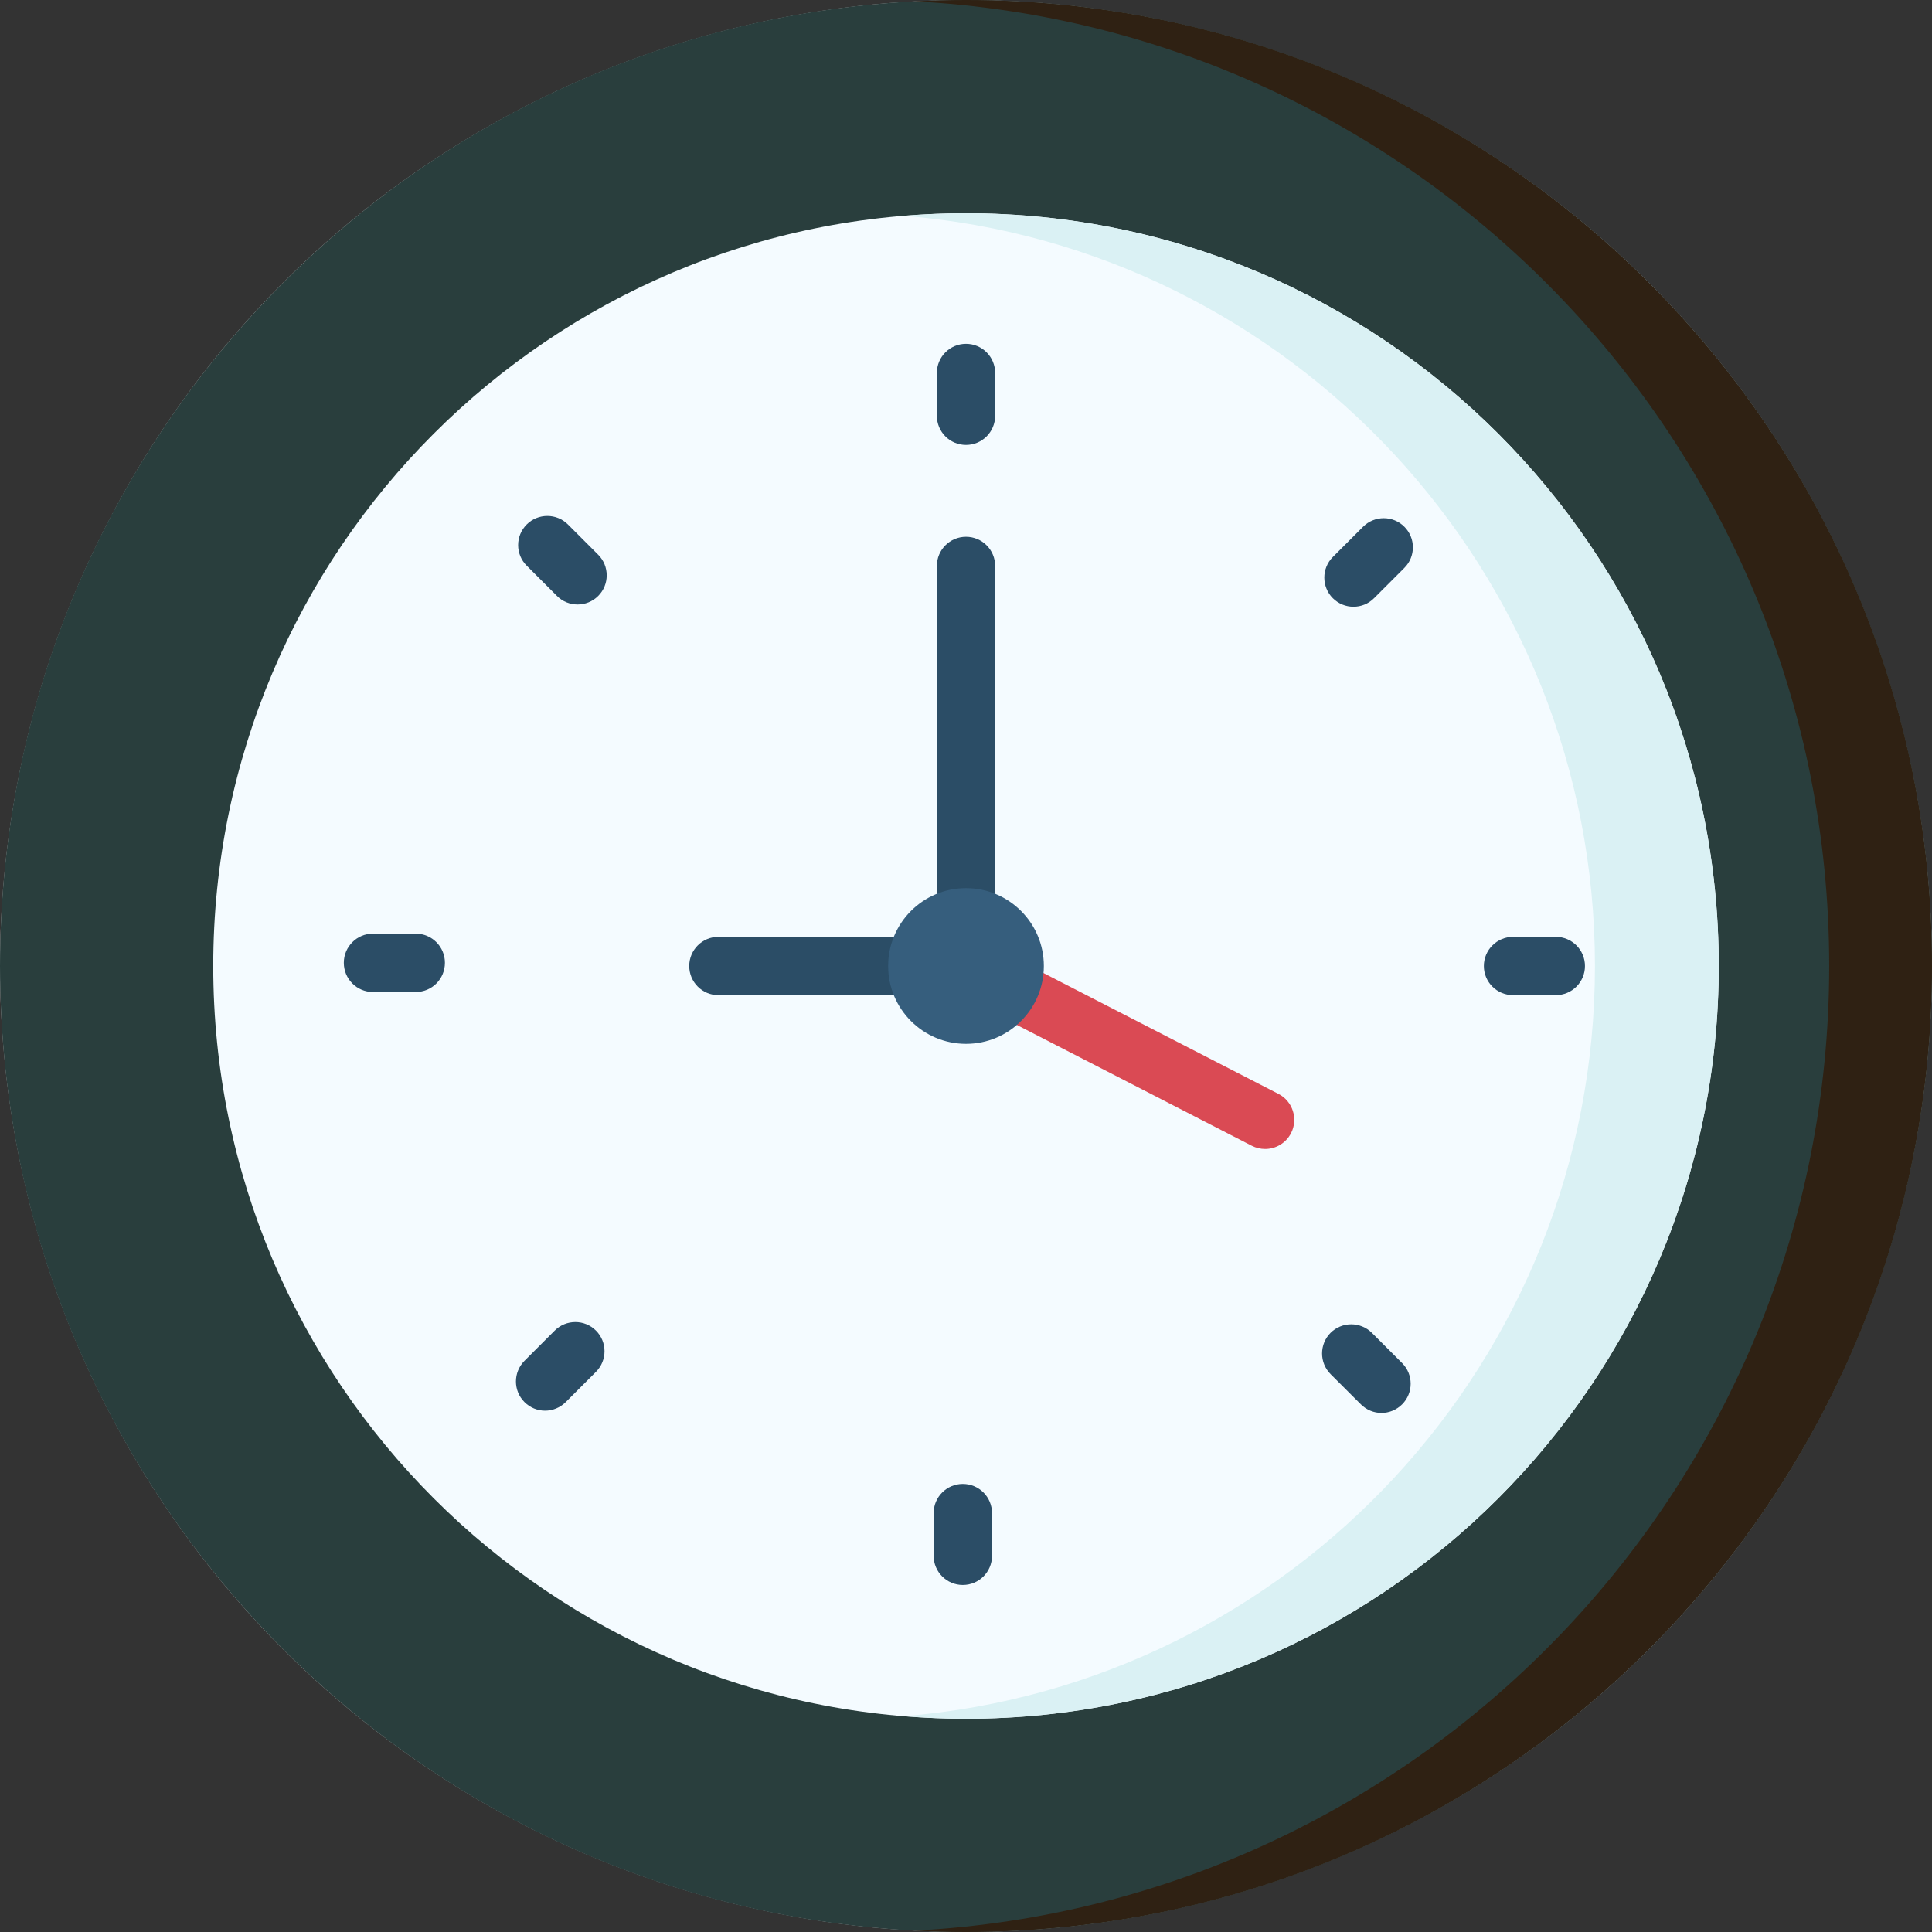 <svg width="24" height="24" viewBox="0 0 24 24" fill="none" xmlns="http://www.w3.org/2000/svg">
<rect x="0" y="0" width="24" height="24" fill="#333333" stroke="none"/>
<circle cx="12" cy="12" r="12" fill="#C7C7C7"/>
<path d="M12 24C18.627 24 24 18.627 24 12C24 5.373 18.627 0 12 0C5.373 0 0 5.373 0 12C0 18.627 5.373 24 12 24Z" fill="#293E3D"/>
<path d="M12 0C11.786 0 11.573 0.006 11.362 0.017C17.692 0.349 22.723 5.587 22.723 12C22.723 18.413 17.692 23.651 11.362 23.983C11.573 23.994 11.786 24 12 24C18.628 24 24 18.627 24 12C24 5.373 18.628 0 12 0Z" fill="#2F2113"/>
<path d="M12 21.351C17.164 21.351 21.351 17.165 21.351 12C21.351 6.836 17.164 2.649 12 2.649C6.835 2.649 2.649 6.836 2.649 12C2.649 17.165 6.835 21.351 12 21.351Z" fill="#F4FBFF"/>
<path d="M12 2.649C11.741 2.649 11.485 2.66 11.231 2.681C16.036 3.072 19.813 7.095 19.813 12C19.813 16.905 16.036 20.928 11.231 21.319C11.485 21.34 11.741 21.351 12 21.351C17.164 21.351 21.351 17.165 21.351 12C21.351 6.836 17.164 2.649 12 2.649Z" fill="#DAF1F4"/>
<path d="M12 5.527C11.8 5.527 11.638 5.365 11.638 5.165V4.633C11.638 4.433 11.8 4.271 12 4.271C12.2 4.271 12.362 4.433 12.362 4.633V5.165C12.362 5.365 12.2 5.527 12 5.527Z" fill="#2B4D66"/>
<path d="M16.813 7.537C16.721 7.537 16.628 7.502 16.557 7.431C16.416 7.29 16.416 7.06 16.557 6.919L16.933 6.543C17.075 6.402 17.304 6.402 17.445 6.543C17.587 6.684 17.587 6.914 17.445 7.055L17.069 7.431C16.999 7.502 16.906 7.537 16.813 7.537Z" fill="#2B4D66"/>
<path d="M19.327 12.362H18.796C18.595 12.362 18.433 12.2 18.433 12C18.433 11.8 18.596 11.638 18.796 11.638H19.327C19.527 11.638 19.689 11.8 19.689 12C19.689 12.2 19.527 12.362 19.327 12.362Z" fill="#2B4D66"/>
<path d="M17.161 17.552C17.069 17.552 16.976 17.516 16.905 17.445L16.529 17.07C16.388 16.928 16.388 16.699 16.529 16.557C16.671 16.416 16.9 16.416 17.042 16.557L17.418 16.933C17.559 17.075 17.559 17.304 17.418 17.445C17.347 17.516 17.254 17.552 17.161 17.552Z" fill="#2B4D66"/>
<path d="M11.96 19.689C11.761 19.689 11.598 19.527 11.598 19.327V18.796C11.598 18.596 11.761 18.434 11.96 18.434C12.161 18.434 12.323 18.596 12.323 18.796V19.327C12.323 19.527 12.161 19.689 11.96 19.689Z" fill="#2B4D66"/>
<path d="M6.771 17.524C6.678 17.524 6.586 17.488 6.515 17.417C6.374 17.276 6.374 17.047 6.515 16.905L6.891 16.529C7.032 16.388 7.262 16.388 7.403 16.529C7.545 16.671 7.545 16.9 7.403 17.042L7.027 17.418C6.956 17.488 6.864 17.524 6.771 17.524Z" fill="#2B4D66"/>
<path d="M5.165 12.323H4.633C4.433 12.323 4.271 12.161 4.271 11.96C4.271 11.761 4.433 11.598 4.633 11.598H5.165C5.365 11.598 5.527 11.761 5.527 11.96C5.527 12.161 5.365 12.323 5.165 12.323Z" fill="#2B4D66"/>
<path d="M7.175 7.509C7.082 7.509 6.989 7.474 6.919 7.403L6.543 7.027C6.401 6.886 6.401 6.657 6.543 6.515C6.684 6.374 6.914 6.374 7.055 6.515L7.431 6.891C7.572 7.032 7.572 7.262 7.431 7.403C7.36 7.474 7.268 7.509 7.175 7.509Z" fill="#2B4D66"/>
<path d="M12 12.362H8.924C8.724 12.362 8.562 12.2 8.562 12C8.562 11.8 8.724 11.638 8.924 11.638H11.638V7.03C11.638 6.83 11.8 6.668 12 6.668C12.2 6.668 12.362 6.83 12.362 7.03V12C12.362 12.2 12.2 12.362 12 12.362Z" fill="#2B4D66"/>
<path d="M15.716 14.273C15.66 14.273 15.603 14.26 15.55 14.233L11.834 12.322C11.656 12.231 11.586 12.012 11.678 11.834C11.769 11.656 11.988 11.586 12.166 11.678L15.882 13.589C16.059 13.68 16.129 13.899 16.038 14.076C15.974 14.201 15.847 14.273 15.716 14.273Z" fill="#DA4A54"/>
<path d="M12 12.967C12.534 12.967 12.967 12.534 12.967 12C12.967 11.466 12.534 11.033 12 11.033C11.466 11.033 11.033 11.466 11.033 12C11.033 12.534 11.466 12.967 12 12.967Z" fill="#365E7D"/>
</svg>

